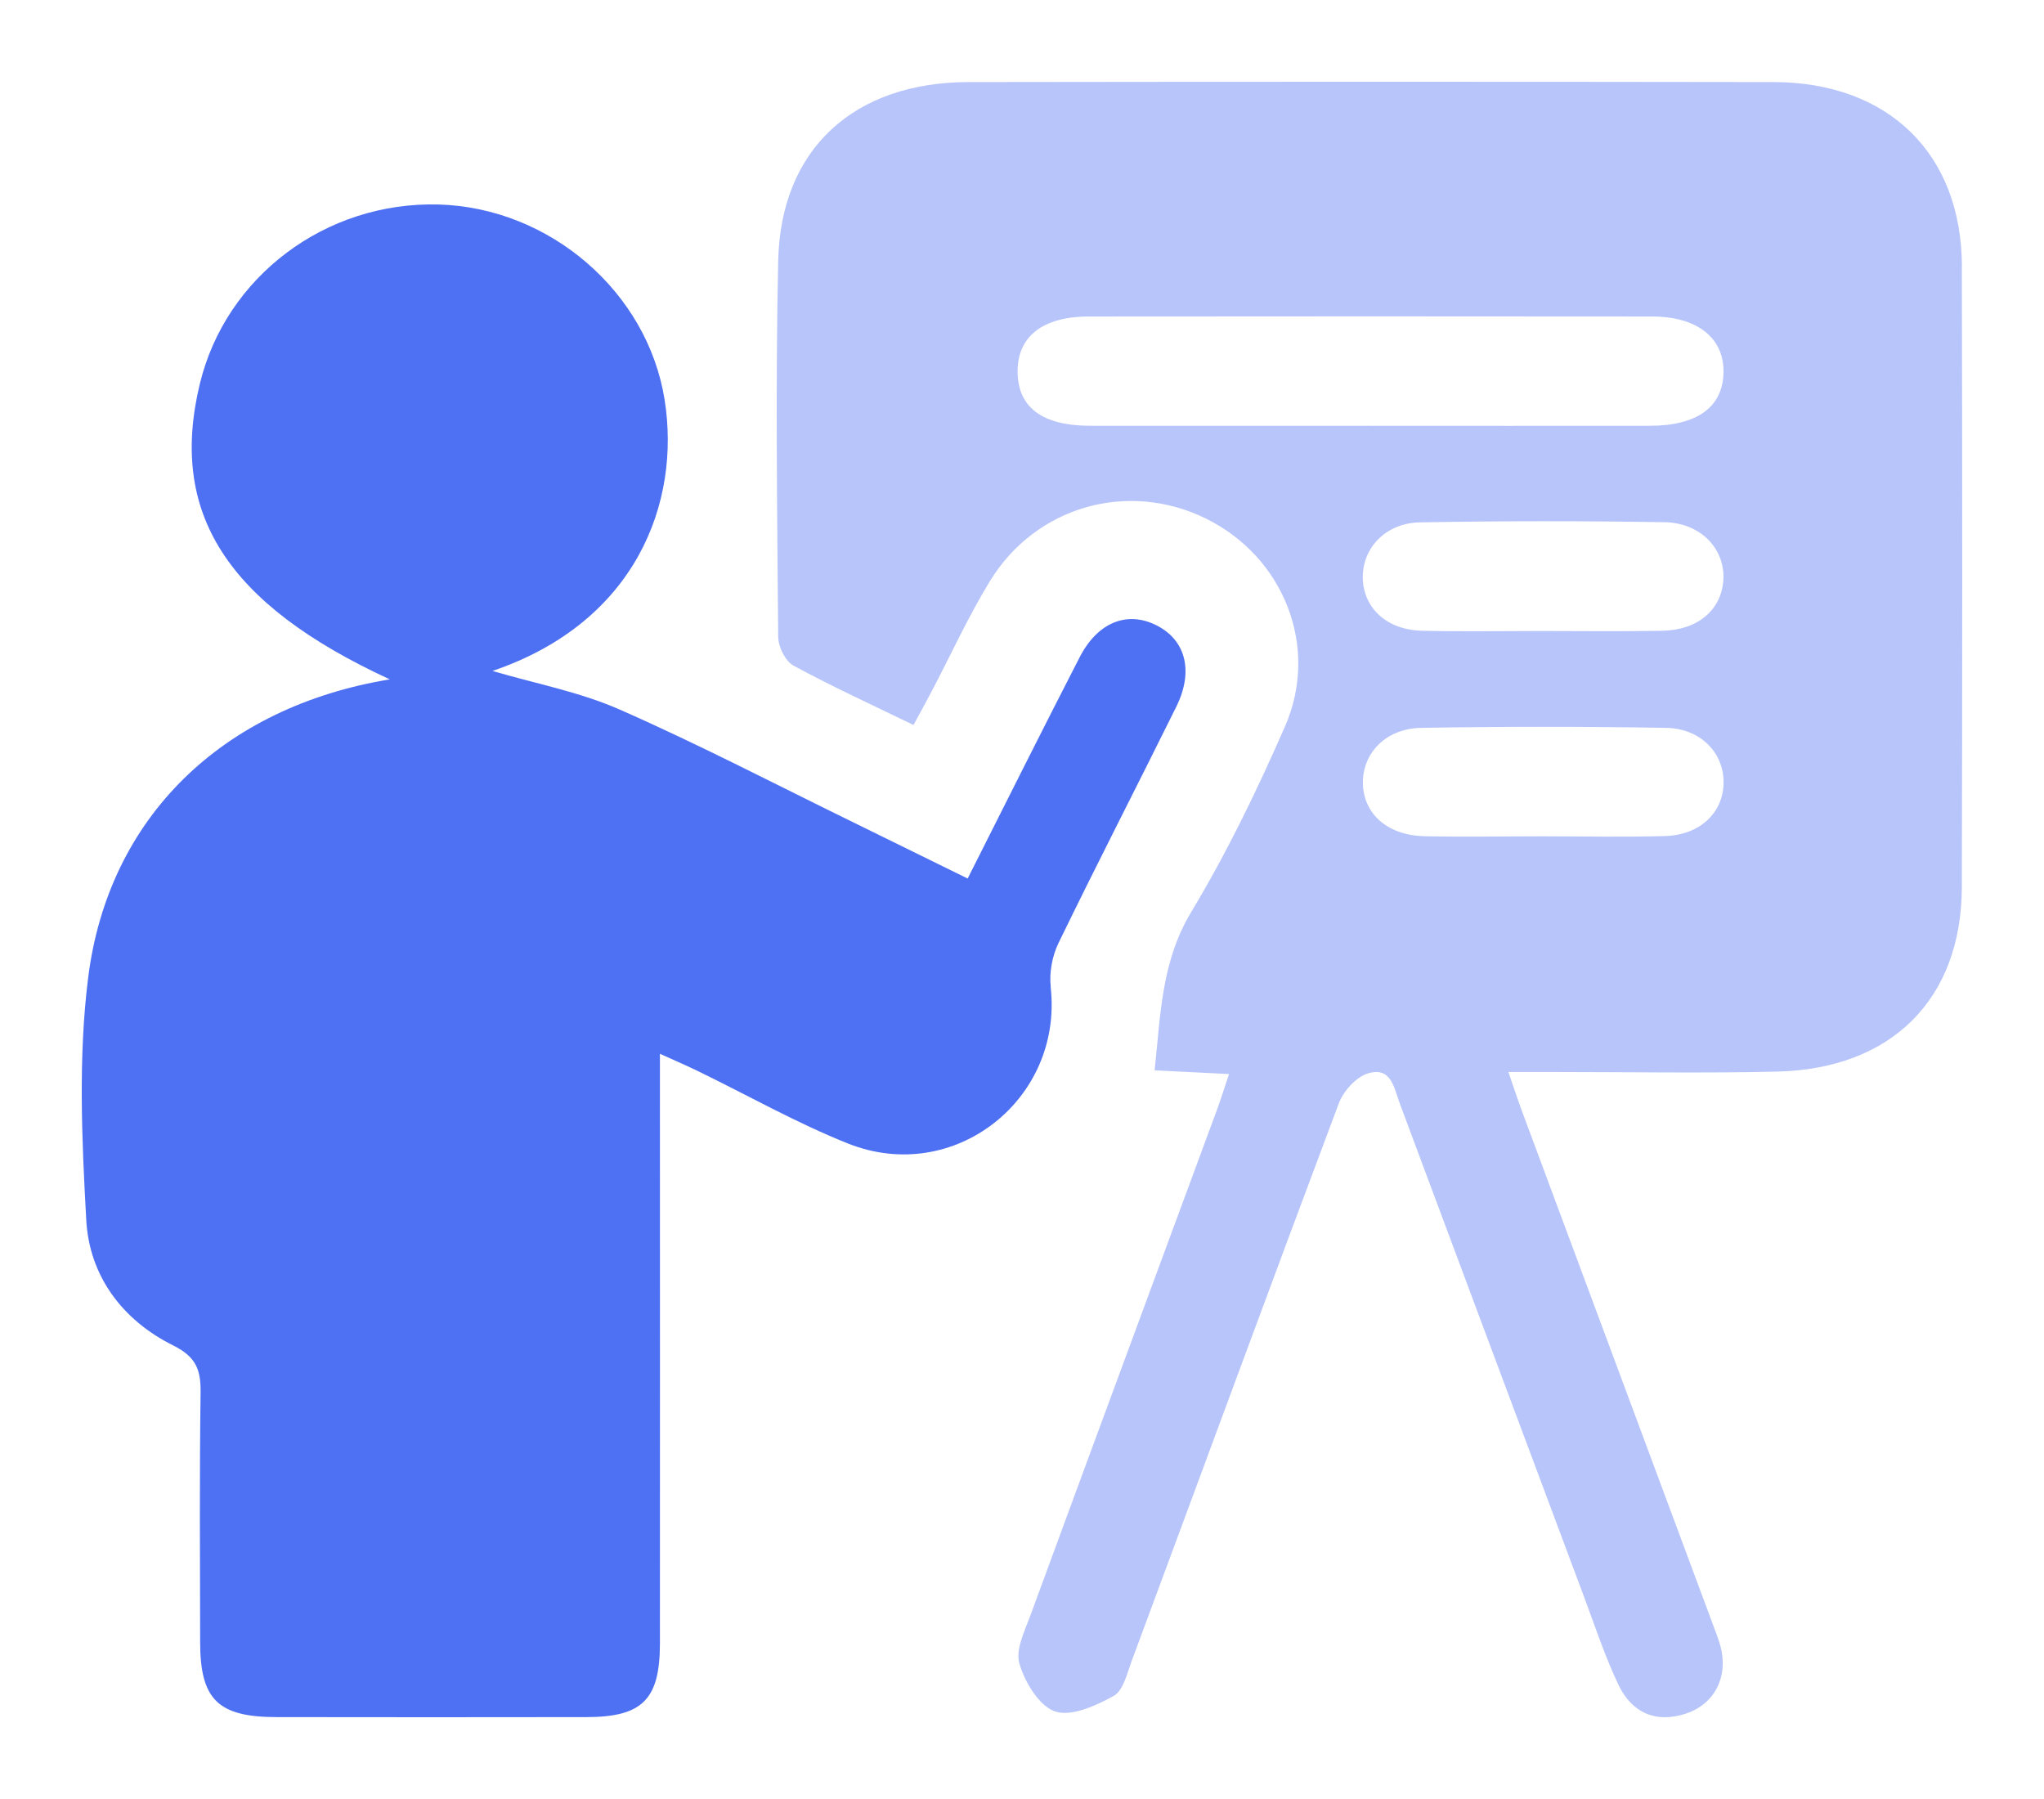 <svg width="50" height="44" viewBox="0 0 50 44" fill="none" xmlns="http://www.w3.org/2000/svg">
<path opacity="0.4" d="M47.992 6.517C47.985 3.76 46.194 2.011 43.38 2.007C36.82 1.997 30.258 1.998 23.696 2.007C20.887 2.011 19.096 3.644 19.036 6.379C18.969 9.444 19.011 12.511 19.036 15.578C19.038 15.819 19.21 16.171 19.412 16.28C20.356 16.794 21.339 17.241 22.346 17.732C22.511 17.427 22.655 17.168 22.791 16.907C23.263 16.01 23.684 15.083 24.212 14.218C25.337 12.377 27.59 11.747 29.496 12.681C31.396 13.614 32.285 15.812 31.436 17.761C30.757 19.315 30.013 20.855 29.138 22.308C28.405 23.528 28.391 24.826 28.244 26.178C28.853 26.209 29.416 26.237 30.064 26.269C29.942 26.63 29.857 26.909 29.755 27.182C28.24 31.288 26.718 35.39 25.21 39.498C25.068 39.886 24.836 40.345 24.936 40.688C25.07 41.142 25.416 41.724 25.808 41.858C26.202 41.994 26.808 41.719 27.24 41.481C27.476 41.351 27.569 40.933 27.681 40.629C29.371 36.08 31.044 31.526 32.751 26.982C32.864 26.686 33.172 26.341 33.463 26.253C34.038 26.078 34.103 26.619 34.246 27.002C35.745 31.018 37.244 35.035 38.747 39.05C39.017 39.775 39.26 40.513 39.592 41.21C39.914 41.882 40.494 42.158 41.244 41.91C41.95 41.674 42.283 41.002 42.086 40.263C42.031 40.063 41.951 39.868 41.879 39.673C40.333 35.516 38.785 31.358 37.239 27.2C37.132 26.912 37.037 26.621 36.898 26.219C37.375 26.219 37.703 26.219 38.032 26.219C39.846 26.219 41.661 26.251 43.474 26.209C46.276 26.142 47.983 24.431 47.99 21.699C48.003 16.639 48.003 11.577 47.99 6.517H47.992ZM40.734 20.448C39.738 20.477 38.738 20.455 37.742 20.455C36.774 20.455 35.805 20.473 34.84 20.452C33.925 20.43 33.334 19.887 33.339 19.126C33.345 18.402 33.913 17.816 34.766 17.802C36.76 17.768 38.756 17.768 40.752 17.802C41.603 17.816 42.166 18.413 42.162 19.14C42.158 19.871 41.587 20.423 40.736 20.448H40.734ZM33.337 14.13C33.325 13.407 33.895 12.79 34.733 12.776C36.729 12.74 38.725 12.74 40.719 12.772C41.603 12.787 42.198 13.425 42.157 14.177C42.115 14.908 41.541 15.409 40.672 15.427C39.674 15.447 38.676 15.433 37.678 15.433C36.711 15.433 35.742 15.451 34.775 15.426C33.92 15.404 33.348 14.868 33.336 14.132L33.337 14.13ZM40.362 10.414C38.065 10.418 35.769 10.414 33.472 10.414C31.205 10.414 28.939 10.416 26.672 10.414C25.5 10.412 24.907 9.971 24.892 9.108C24.879 8.241 25.496 7.743 26.627 7.741C31.22 7.736 35.814 7.736 40.407 7.741C41.52 7.741 42.175 8.264 42.16 9.108C42.146 9.953 41.52 10.412 40.362 10.414Z" fill="#4E70F2"/>
<path d="M25.703 24.14C25.664 23.791 25.738 23.384 25.892 23.067C26.832 21.13 27.82 19.215 28.774 17.285C29.205 16.414 29.004 15.659 28.297 15.298C27.581 14.932 26.853 15.213 26.41 16.076C25.493 17.857 24.599 19.649 23.671 21.487C22.724 21.022 21.825 20.579 20.924 20.138C19.008 19.203 17.117 18.216 15.167 17.358C14.18 16.922 13.091 16.718 12.047 16.41C15.553 15.219 16.657 12.296 16.258 9.78C15.838 7.131 13.44 5.079 10.733 5.002C7.971 4.924 5.525 6.761 4.889 9.385C4.125 12.543 5.537 14.77 9.535 16.616C5.455 17.287 2.649 19.977 2.156 23.917C1.912 25.863 2.001 27.868 2.11 29.837C2.184 31.206 2.993 32.289 4.237 32.907C4.795 33.184 4.914 33.501 4.907 34.057C4.878 36.093 4.893 38.13 4.896 40.166C4.898 41.571 5.334 41.996 6.771 41.997C9.294 42.001 11.816 42.001 14.339 41.997C15.713 41.996 16.141 41.571 16.143 40.198C16.146 35.741 16.143 31.285 16.143 26.828V25.773C16.545 25.955 16.809 26.069 17.067 26.194C18.292 26.789 19.483 27.466 20.746 27.969C23.336 28.999 26.011 26.888 25.701 24.142L25.703 24.14Z" fill="#4E70F2"/>
</svg>
